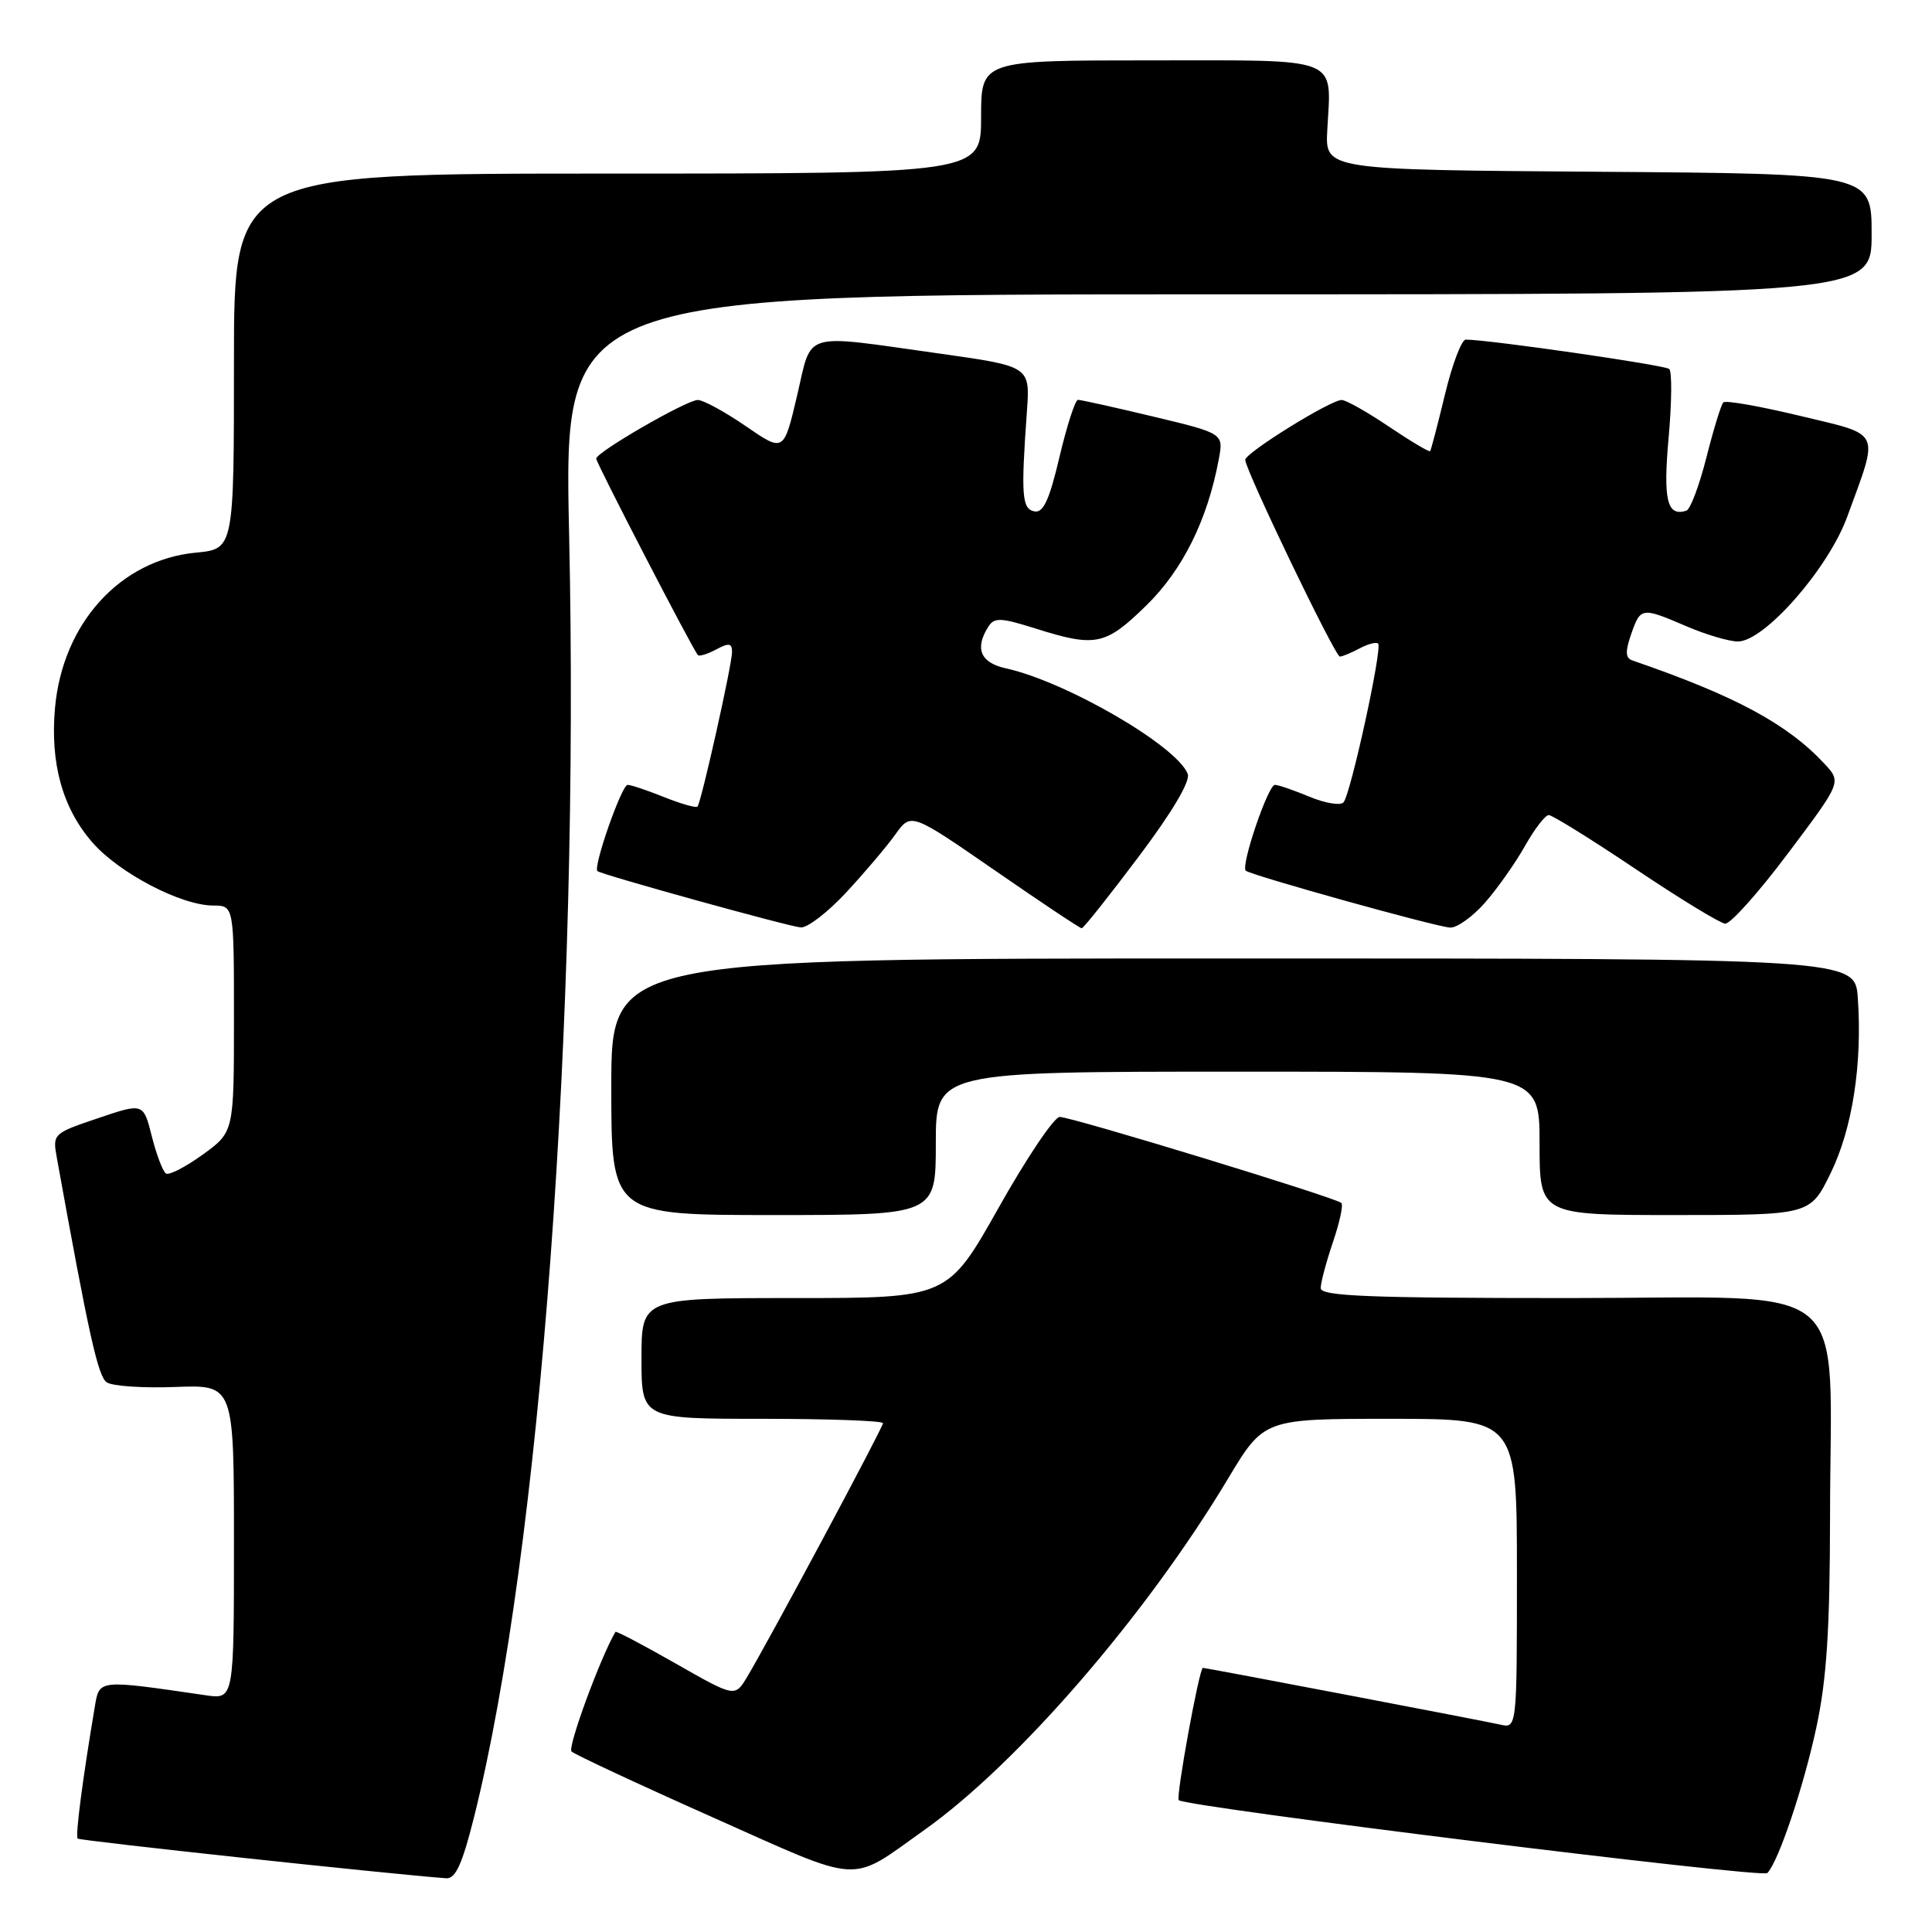 <?xml version="1.0" encoding="UTF-8" standalone="no"?>
<!DOCTYPE svg PUBLIC "-//W3C//DTD SVG 1.1//EN" "http://www.w3.org/Graphics/SVG/1.1/DTD/svg11.dtd" >
<svg xmlns="http://www.w3.org/2000/svg" xmlns:xlink="http://www.w3.org/1999/xlink" version="1.1" viewBox="0 0 256 256">
 <g >
 <path fill="currentColor"
d=" M 62.82 240.75 C 71.62 205.55 76.83 135.15 75.41 70.75 C 74.71 39.00 74.71 39.00 161.36 39.00 C 248.00 39.00 248.00 39.00 248.00 31.01 C 248.00 23.02 248.00 23.02 211.80 22.76 C 175.59 22.50 175.59 22.50 175.87 17.27 C 176.39 7.36 178.02 8.00 152.43 8.00 C 130.00 8.00 130.00 8.00 130.00 15.50 C 130.00 23.00 130.00 23.00 80.50 23.00 C 31.00 23.00 31.00 23.00 31.00 47.87 C 31.00 72.75 31.00 72.75 25.93 73.23 C 15.91 74.20 8.30 82.60 7.29 93.79 C 6.63 101.17 8.29 107.12 12.28 111.67 C 15.84 115.72 24.01 119.98 28.25 119.99 C 31.00 120.00 31.00 120.00 31.00 134.99 C 31.00 149.99 31.00 149.99 26.88 152.98 C 24.61 154.62 22.41 155.75 22.00 155.50 C 21.58 155.24 20.74 153.03 20.12 150.58 C 19.00 146.13 19.00 146.13 12.98 148.17 C 7.06 150.16 6.96 150.26 7.52 153.35 C 11.79 177.01 12.99 182.39 14.15 183.17 C 14.89 183.67 18.99 183.95 23.25 183.78 C 31.00 183.49 31.00 183.49 31.00 204.33 C 31.00 225.18 31.00 225.18 27.25 224.63 C 12.92 222.54 13.18 222.51 12.56 226.16 C 10.96 235.66 9.96 243.29 10.29 243.62 C 10.58 243.91 51.63 248.33 59.13 248.88 C 60.36 248.97 61.26 246.99 62.82 240.75 Z  M 122.50 242.47 C 134.89 233.67 151.92 213.96 162.72 195.93 C 167.48 188.00 167.48 188.00 184.24 188.00 C 201.00 188.00 201.00 188.00 201.00 208.52 C 201.00 229.04 201.00 229.04 198.75 228.51 C 196.89 228.08 159.81 221.00 159.39 221.00 C 158.91 221.00 155.79 238.12 156.19 238.53 C 157.10 239.43 233.48 248.90 234.18 248.19 C 235.65 246.70 239.00 236.74 240.69 228.83 C 242.05 222.47 242.47 215.88 242.49 201.00 C 242.51 168.82 246.29 172.00 207.94 172.00 C 181.30 172.00 175.00 171.75 175.00 170.68 C 175.00 169.95 175.73 167.23 176.61 164.62 C 177.50 162.02 178.01 159.67 177.74 159.40 C 177.04 158.70 142.01 148.00 140.42 148.00 C 139.69 148.00 136.05 153.40 132.34 160.00 C 125.58 172.00 125.58 172.00 105.29 172.00 C 85.00 172.00 85.00 172.00 85.00 180.00 C 85.00 188.00 85.00 188.00 101.00 188.00 C 109.80 188.00 117.00 188.26 117.00 188.58 C 117.00 189.17 101.92 217.33 99.00 222.20 C 97.38 224.90 97.38 224.90 89.54 220.43 C 85.23 217.97 81.63 216.08 81.55 216.23 C 79.55 219.62 75.17 231.56 75.73 232.08 C 76.15 232.48 84.59 236.42 94.47 240.82 C 114.56 249.77 112.41 249.64 122.50 242.47 Z  M 124.00 151.50 C 124.00 142.00 124.00 142.00 164.00 142.00 C 204.00 142.00 204.00 142.00 204.00 151.50 C 204.00 161.00 204.00 161.00 221.93 161.00 C 239.85 161.00 239.85 161.00 242.56 155.47 C 245.45 149.57 246.78 141.01 246.17 132.25 C 245.81 127.00 245.81 127.00 163.40 127.00 C 81.00 127.00 81.00 127.00 81.00 144.00 C 81.00 161.00 81.00 161.00 102.50 161.00 C 124.00 161.00 124.00 161.00 124.00 151.50 Z  M 112.13 118.25 C 114.55 115.64 117.48 112.19 118.63 110.58 C 120.72 107.66 120.72 107.66 131.82 115.33 C 137.92 119.55 143.10 123.00 143.33 123.00 C 143.57 123.00 146.95 118.74 150.86 113.54 C 155.31 107.63 157.75 103.51 157.38 102.55 C 155.96 98.84 141.22 90.29 133.25 88.55 C 129.92 87.82 129.13 85.93 130.95 83.05 C 131.75 81.79 132.58 81.82 137.27 83.30 C 145.18 85.79 146.47 85.52 151.87 80.25 C 156.70 75.54 159.99 68.92 161.49 60.88 C 162.14 57.43 162.14 57.43 152.82 55.20 C 147.69 53.97 143.20 52.98 142.84 52.98 C 142.47 52.99 141.37 56.39 140.39 60.54 C 139.04 66.27 138.24 68.00 137.06 67.76 C 135.41 67.43 135.27 65.67 136.07 54.52 C 136.50 48.54 136.50 48.54 124.50 46.85 C 106.00 44.26 107.66 43.76 105.61 52.46 C 103.85 59.93 103.85 59.93 98.81 56.46 C 96.04 54.56 93.18 53.00 92.46 53.00 C 90.99 53.00 79.00 59.92 79.00 60.77 C 79.00 61.34 91.87 86.21 92.48 86.81 C 92.67 87.00 93.77 86.66 94.91 86.05 C 96.59 85.15 97.00 85.22 97.00 86.39 C 97.00 88.07 92.92 106.31 92.42 106.88 C 92.23 107.08 90.26 106.52 88.02 105.63 C 85.79 104.73 83.60 104.00 83.16 104.00 C 82.37 104.00 78.54 114.95 79.17 115.43 C 79.83 115.93 104.55 122.78 106.11 122.89 C 107.00 122.95 109.71 120.86 112.13 118.25 Z  M 196.77 119.61 C 198.41 117.74 200.79 114.36 202.06 112.11 C 203.33 109.85 204.75 108.00 205.22 108.00 C 205.68 108.00 210.86 111.21 216.71 115.14 C 222.56 119.07 227.91 122.33 228.59 122.39 C 229.28 122.45 233.03 118.26 236.92 113.07 C 244.01 103.64 244.01 103.64 241.76 101.21 C 236.82 95.91 229.93 92.20 216.29 87.51 C 215.37 87.19 215.34 86.33 216.13 84.05 C 217.39 80.44 217.50 80.43 223.50 83.00 C 226.07 84.10 229.12 85.00 230.28 85.00 C 233.79 85.00 242.26 75.34 244.76 68.49 C 249.02 56.81 249.46 57.74 238.50 55.10 C 233.21 53.83 228.64 53.02 228.35 53.32 C 228.06 53.61 227.05 56.89 226.11 60.61 C 225.17 64.32 223.98 67.50 223.45 67.67 C 220.89 68.48 220.36 66.29 221.10 58.00 C 221.52 53.33 221.56 49.23 221.18 48.89 C 220.60 48.37 197.22 45.00 194.22 45.00 C 193.67 45.00 192.43 48.26 191.47 52.25 C 190.51 56.24 189.62 59.62 189.50 59.78 C 189.38 59.93 186.92 58.47 184.04 56.53 C 181.16 54.59 178.34 53.00 177.78 53.00 C 176.29 53.00 165.00 60.01 165.00 60.93 C 165.00 62.25 176.90 87.00 177.54 87.00 C 177.86 87.00 179.04 86.51 180.15 85.92 C 181.26 85.32 182.37 85.04 182.61 85.28 C 183.20 85.87 178.96 105.29 178.02 106.32 C 177.60 106.77 175.57 106.43 173.51 105.57 C 171.44 104.71 169.38 104.00 168.93 104.00 C 168.02 104.00 164.38 114.74 165.07 115.37 C 165.73 115.97 190.29 122.82 192.15 122.91 C 193.05 122.96 195.13 121.47 196.77 119.61 Z "/>
</g>
</svg>